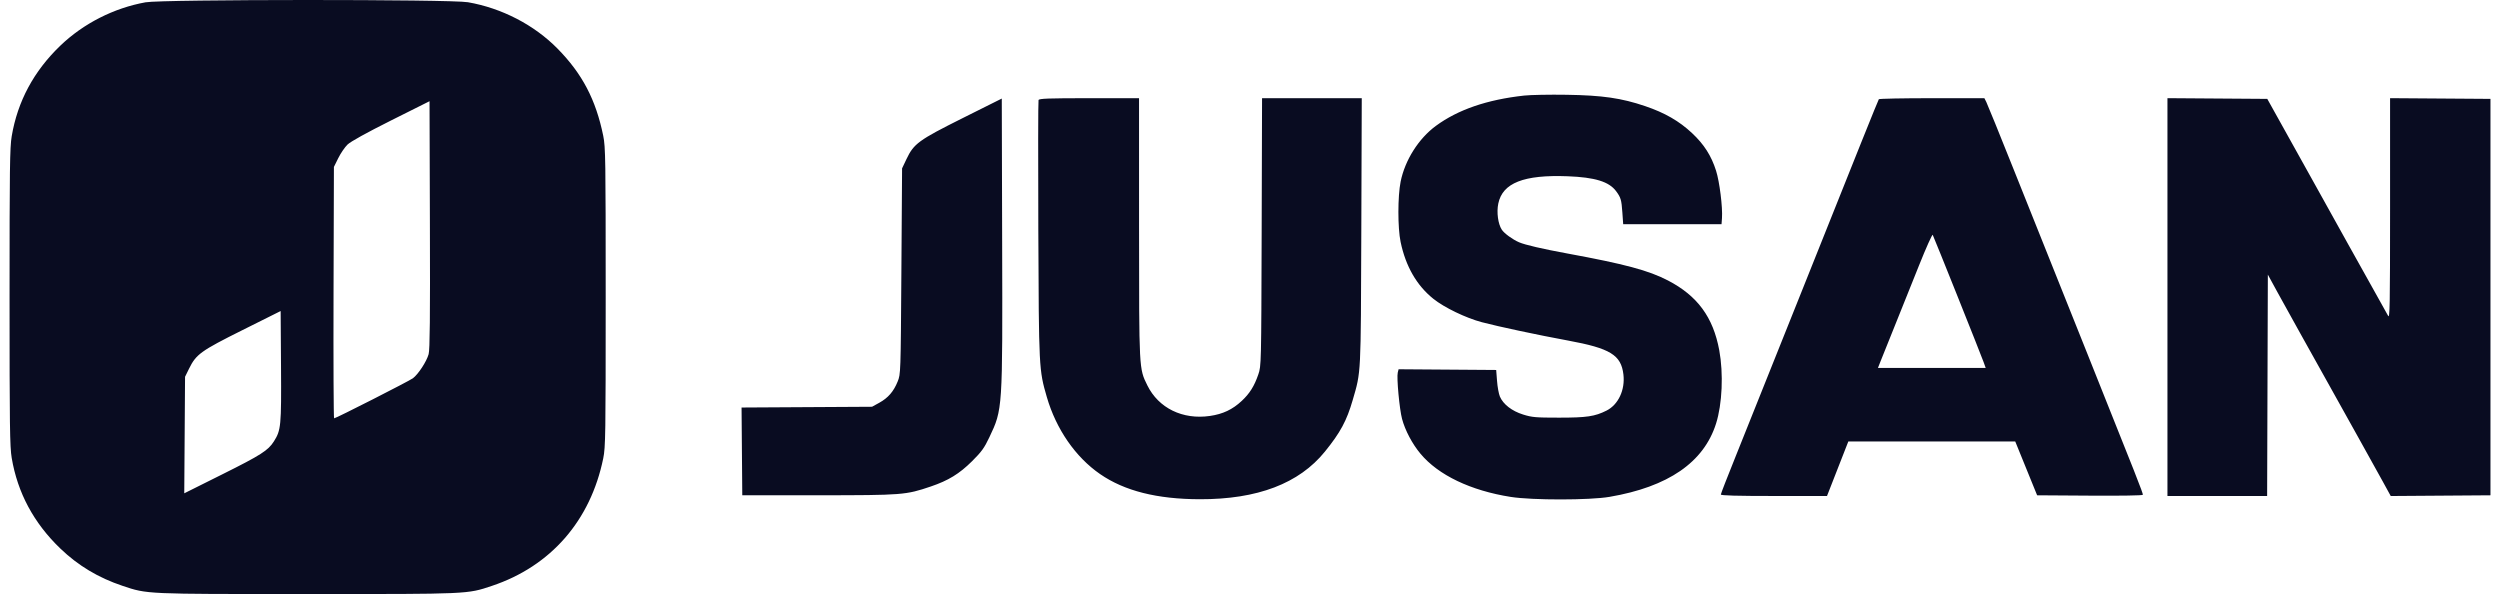 <svg width="101" height="24" viewBox="0 0 101 24" fill="none" xmlns="http://www.w3.org/2000/svg">
<path fill-rule="evenodd" clip-rule="evenodd" d="M5.881 0.093C4.599 0.324 3.367 0.951 2.435 1.847C1.364 2.877 0.711 4.094 0.473 5.504C0.397 5.956 0.386 6.799 0.386 12.002C0.386 17.206 0.397 18.049 0.473 18.501C0.711 19.911 1.364 21.128 2.435 22.158C3.156 22.851 3.973 23.341 4.954 23.669C5.961 24.006 5.836 24 12.414 24C18.991 24 18.867 24.006 19.874 23.669C22.251 22.875 23.857 21.034 24.371 18.517C24.463 18.064 24.47 17.595 24.47 12.002C24.47 6.41 24.463 5.941 24.371 5.488C24.073 4.028 23.524 2.98 22.525 1.965C21.582 1.006 20.273 0.328 18.904 0.09C18.203 -0.032 6.56 -0.029 5.881 0.093ZM61.577 3.861C60.076 4.026 58.902 4.43 58.01 5.085C57.311 5.599 56.76 6.471 56.585 7.34C56.466 7.932 56.465 9.201 56.584 9.773C56.789 10.758 57.234 11.532 57.908 12.072C58.348 12.425 59.221 12.846 59.867 13.017C60.53 13.193 62.161 13.54 63.343 13.757C65.053 14.072 65.493 14.34 65.586 15.128C65.66 15.752 65.38 16.35 64.902 16.589C64.43 16.825 64.106 16.873 62.984 16.873C62.045 16.873 61.894 16.86 61.533 16.747C61.079 16.605 60.728 16.333 60.595 16.02C60.55 15.914 60.498 15.629 60.48 15.387L60.446 14.947L56.503 14.918L56.469 15.055C56.419 15.25 56.539 16.537 56.643 16.924C56.766 17.386 57.056 17.934 57.387 18.33C58.109 19.195 59.416 19.821 61.038 20.076C61.901 20.212 64.224 20.211 65.025 20.073C67.396 19.668 68.832 18.68 69.328 17.114C69.579 16.323 69.632 15.093 69.458 14.149C69.21 12.812 68.577 11.951 67.387 11.332C66.604 10.925 65.644 10.668 63.315 10.24C62.311 10.055 61.615 9.894 61.37 9.788C61.111 9.677 60.77 9.429 60.673 9.28C60.521 9.049 60.457 8.576 60.531 8.223C60.704 7.39 61.561 7.053 63.335 7.121C64.435 7.163 65.005 7.338 65.29 7.723C65.482 7.982 65.508 8.07 65.544 8.59L65.577 9.058H69.55L69.568 8.81C69.599 8.377 69.47 7.338 69.329 6.897C69.137 6.291 68.843 5.831 68.359 5.378C67.839 4.891 67.261 4.558 66.466 4.288C65.504 3.962 64.742 3.851 63.287 3.829C62.605 3.818 61.835 3.833 61.577 3.861ZM38.891 4.772C37.111 5.662 36.918 5.803 36.62 6.431L36.444 6.802L36.416 10.957C36.388 15.094 36.388 15.113 36.265 15.415C36.101 15.819 35.882 16.072 35.526 16.27L35.23 16.433L29.959 16.464L29.988 20.01L33.078 20.009C36.472 20.007 36.594 19.997 37.605 19.654C38.314 19.414 38.759 19.141 39.272 18.632C39.655 18.251 39.766 18.098 39.971 17.664C40.509 16.526 40.506 16.583 40.487 9.767L40.472 3.982L38.891 4.772ZM41.957 4.042C41.941 4.083 41.937 6.442 41.948 9.284C41.97 14.898 41.972 14.938 42.292 16.042C42.669 17.339 43.45 18.468 44.444 19.153C45.431 19.834 46.744 20.165 48.472 20.169C50.8 20.175 52.483 19.534 53.526 18.245C54.153 17.471 54.406 17.001 54.65 16.16C54.989 14.994 54.977 15.216 54.997 9.347L55.015 3.967H50.987L50.971 9.374C50.955 14.726 50.954 14.785 50.837 15.124C50.675 15.598 50.487 15.898 50.167 16.196C49.793 16.545 49.407 16.728 48.883 16.804C47.78 16.965 46.805 16.488 46.352 15.568C46.015 14.882 46.019 14.966 46.018 9.209L46.017 3.967H44.001C42.355 3.967 41.98 3.981 41.957 4.042ZM75.905 4.009C75.865 4.075 75.014 6.196 72.806 11.727C71.664 14.588 70.458 17.601 70.126 18.423C69.794 19.246 69.522 19.945 69.522 19.978C69.522 20.02 70.169 20.038 71.666 20.038H73.811L74.672 17.836H81.416L82.3 20.01L84.436 20.024C85.663 20.033 86.572 20.018 86.572 19.99C86.572 19.904 86.33 19.29 84.339 14.314C83.266 11.635 81.925 8.279 81.357 6.857C80.789 5.434 80.289 4.202 80.246 4.119L80.169 3.967H78.049C76.883 3.967 75.918 3.986 75.905 4.009ZM87.565 20.038H91.592L91.621 11.094L92.012 11.81C92.228 12.203 92.646 12.959 92.942 13.488C93.238 14.018 93.742 14.922 94.063 15.497C94.383 16.072 94.935 17.063 95.29 17.698C95.645 18.334 96.081 19.121 96.261 19.447L96.586 20.039L100.615 20.01V3.995L96.559 3.966L96.559 8.438C96.558 12.372 96.549 12.892 96.479 12.758C96.435 12.674 96.214 12.278 95.988 11.877C95.763 11.477 95.262 10.58 94.875 9.884C94.489 9.187 93.917 8.16 93.605 7.6C93.293 7.04 92.713 5.999 92.318 5.288L91.598 3.995L87.565 3.966V20.038ZM15.796 4.868C14.805 5.365 14.167 5.718 14.041 5.839C13.932 5.945 13.763 6.192 13.666 6.388L13.49 6.744L13.475 11.822C13.467 14.615 13.477 16.901 13.498 16.901C13.569 16.901 16.523 15.399 16.68 15.283C16.895 15.125 17.237 14.602 17.317 14.308C17.367 14.126 17.38 12.829 17.368 9.078L17.353 4.089L15.796 4.868ZM77.527 10.727C77.241 11.444 76.803 12.538 76.552 13.158C76.302 13.779 76.046 14.416 75.983 14.575L75.869 14.864H80.222L80.139 14.632C80.039 14.347 78.131 9.579 78.082 9.489C78.063 9.454 77.813 10.011 77.527 10.727ZM9.804 13.332C8.112 14.176 7.924 14.311 7.637 14.895L7.476 15.222L7.444 19.93L8.987 19.16C10.545 18.383 10.833 18.199 11.066 17.831C11.353 17.377 11.368 17.214 11.353 14.8L11.338 12.566L9.804 13.332Z" fill="#090C21"/>
</svg>

